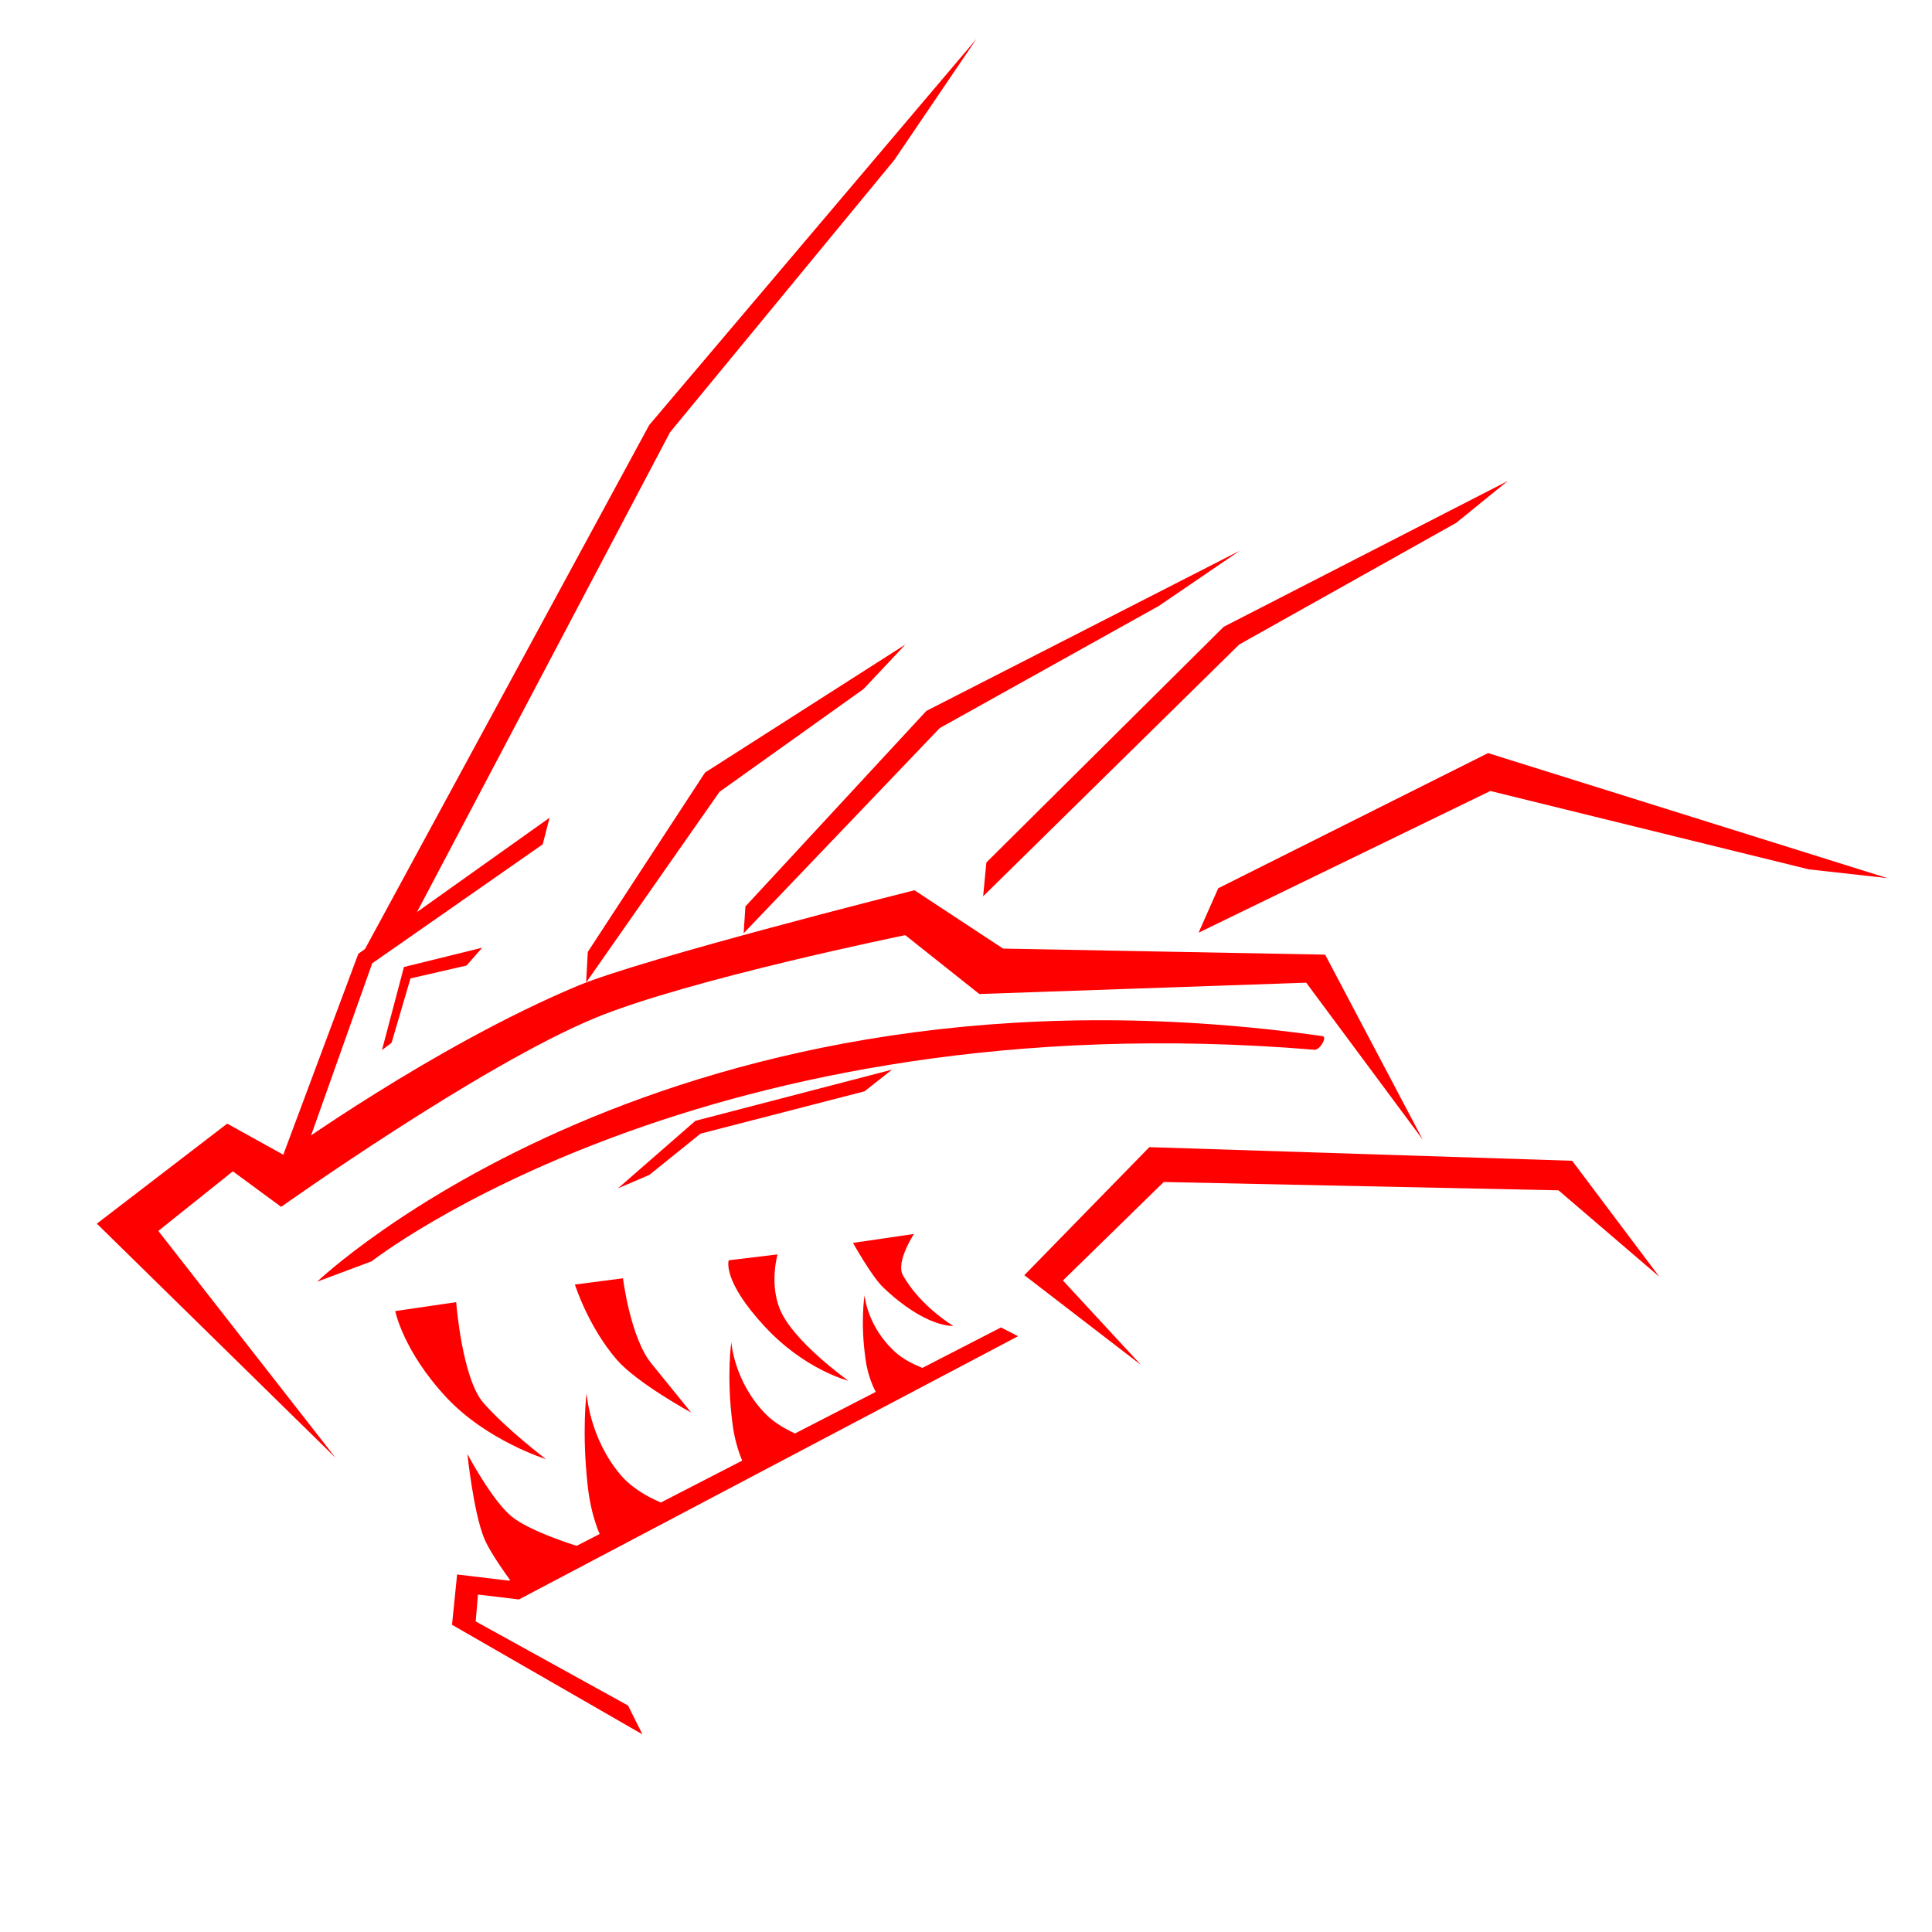 <?xml version="1.0" encoding="UTF-8" standalone="no"?>
<!-- Created with Inkscape (http://www.inkscape.org/) -->

<svg
   width="90mm"
   height="90mm"
   viewBox="0 0 90 90"
   version="1.1"
   id="svg26408"
   inkscape:version="1.1 (1:1.1+202105261517+ce6663b3b7)"
   sodipodi:docname="logo.svg"
   xmlns:inkscape="http://www.inkscape.org/namespaces/inkscape"
   xmlns:sodipodi="http://sodipodi.sourceforge.net/DTD/sodipodi-0.dtd"
   xmlns="http://www.w3.org/2000/svg"
   xmlns:svg="http://www.w3.org/2000/svg">
  <sodipodi:namedview
     id="namedview26410"
     pagecolor="#ffffff"
     bordercolor="#666666"
     borderopacity="1.0"
     inkscape:pageshadow="2"
     inkscape:pageopacity="0.0"
     inkscape:pagecheckerboard="0"
     inkscape:document-units="px"
     showgrid="false"
     width="90mm"
     inkscape:zoom="0.48284231"
     inkscape:cx="467.02618"
     inkscape:cy="144.97487"
     inkscape:window-width="1161"
     inkscape:window-height="527"
     inkscape:window-x="67"
     inkscape:window-y="108"
     inkscape:window-maximized="0"
     inkscape:current-layer="layer1" />
  <defs
     id="defs26405" />
  <g
     inkscape:label="Capa 1"
     inkscape:groupmode="layer"
     id="layer1">
    <path
       style="display:inline;fill:#ff0000;fill-opacity:1;stroke:none;stroke-width:0.395px;stroke-linecap:butt;stroke-linejoin:miter;stroke-opacity:0.015"
       d="m 28.789,55.356 3.607,-3.145 9.16,-2.384 -1.285,1.011 -7.638,1.972 -2.384,1.922 z"
       id="path1260" />
    <path
       style="display:inline;fill:#ff0000;fill-opacity:1;stroke:none;stroke-width:0.395px;stroke-linecap:butt;stroke-linejoin:miter;stroke-opacity:1"
       d="M 17.314,58.756 14.774,59.705 c 0,0 16.454,-15.725 46.832,-11.438 0.243,0.034 -0.126,0.656 -0.371,0.635 -28.382,-2.346 -43.922,9.854 -43.922,9.854"
       id="path1262"
       sodipodi:nodetypes="ccssc" />
    <path
       style="display:inline;fill:#ff0000;fill-opacity:1;stroke:none;stroke-width:0.395px;stroke-linecap:butt;stroke-linejoin:miter;stroke-opacity:1"
       d="M 15.631,67.91 4.512,57.003 10.583,52.343 l 2.612,1.447 c 0,0 6.978,-5.043 13.711,-7.864 3.067,-1.285 15.692,-4.455 15.692,-4.455 l 4.13,2.718 15.002,0.282 4.551,8.625 -5.433,-7.319 -15.227,0.528 -3.451,-2.742 c 0,0 -10.092,2.06 -14.444,3.856 -5.368,2.216 -14.629,8.801 -14.629,8.801 l -2.25,-1.655 -3.472,2.777 z"
       id="path1266"
       sodipodi:nodetypes="ccccscccccccscccc" />
    <path
       style="display:inline;fill:#ff0000;fill-opacity:1;stroke:none;stroke-width:0.395px;stroke-linecap:butt;stroke-linejoin:miter;stroke-opacity:1"
       d="m 25.432,67.972 c 0,0 -2.762,-0.86 -4.644,-2.882 -2.02,-2.171 -2.376,-4.016 -2.376,-4.016 l 2.839,-0.415 c 0,0 0.269,3.547 1.268,4.691 1.071,1.226 2.913,2.622 2.913,2.622 z"
       id="path1268"
       sodipodi:nodetypes="csccsc" />
    <path
       sodipodi:nodetypes="csccsc"
       id="path1268-8"
       d="m 32.196,65.802 c 0,0 -2.525,-1.377 -3.461,-2.459 -1.337,-1.544 -1.953,-3.504 -1.953,-3.504 l 2.239,-0.292 c 0,0 0.341,2.761 1.321,3.967 1.734,2.136 1.854,2.287 1.854,2.287 z"
       style="display:inline;fill:#ff0000;fill-opacity:1;stroke:none;stroke-width:0.395px;stroke-linecap:butt;stroke-linejoin:miter;stroke-opacity:1" />
    <path
       sodipodi:nodetypes="csccsc"
       id="path1268-7"
       d="m 39.52,64.319 c 0,0 -2.003,-0.489 -3.885,-2.512 -2.02,-2.171 -1.688,-3.098 -1.688,-3.098 l 2.274,-0.274 c 0,0 -0.384,1.323 0.103,2.538 0.606,1.511 3.195,3.346 3.195,3.346 z"
       style="display:inline;fill:#ff0000;fill-opacity:1;stroke:none;stroke-width:0.395px;stroke-linecap:butt;stroke-linejoin:miter;stroke-opacity:1" />
    <path
       sodipodi:nodetypes="csccsc"
       id="path1268-80"
       d="m 44.408,61.765 c 0,0 -1.266,0.112 -3.266,-1.793 -0.538,-0.512 -1.406,-2.074 -1.406,-2.074 l 2.839,-0.415 c 0,0 -0.859,1.312 -0.514,1.925 0.818,1.452 2.346,2.357 2.346,2.357 z"
       style="display:inline;fill:#ff0000;fill-opacity:1;stroke:none;stroke-width:0.395px;stroke-linecap:butt;stroke-linejoin:miter;stroke-opacity:1" />
    <path
       style="display:inline;fill:#ff0000;fill-opacity:1;stroke:none;stroke-width:0.395px;stroke-linecap:butt;stroke-linejoin:miter;stroke-opacity:1"
       d="m 23.907,73.798 c 0,0 -1.053,-1.381 -1.369,-2.178 -0.487,-1.227 -0.765,-3.887 -0.765,-3.887 0,0 1.14,2.156 2.058,2.909 0.892,0.732 3.163,1.41 3.163,1.41 z"
       id="path1312"
       sodipodi:nodetypes="cscscc" />
    <path
       sodipodi:nodetypes="cscscc"
       id="path1312-4"
       d="m 27.982,71.558 c 0,0 -0.436,-0.842 -0.602,-2.319 -0.289,-2.574 -0.054,-4.349 -0.054,-4.349 0,0 0.116,2.106 1.608,3.845 0.752,0.876 2.015,1.322 2.015,1.322 z"
       style="display:inline;fill:#ff0000;fill-opacity:1;stroke:none;stroke-width:0.395px;stroke-linecap:butt;stroke-linejoin:miter;stroke-opacity:1" />
    <path
       style="display:inline;fill:#ff0000;fill-opacity:1;stroke:none;stroke-width:0.37px;stroke-linecap:butt;stroke-linejoin:miter;stroke-opacity:1"
       d="m 34.724,68.346 c 0,0 -0.436,-0.736 -0.602,-2.026 -0.289,-2.248 -0.054,-3.799 -0.054,-3.799 0,0 0.116,1.84 1.608,3.359 0.752,0.765 2.015,1.155 2.015,1.155 z"
       id="path1312-4-3"
       sodipodi:nodetypes="cscscc" />
    <path
       style="display:inline;fill:#ff0000;fill-opacity:1;stroke:none;stroke-width:0.312px;stroke-linecap:butt;stroke-linejoin:miter;stroke-opacity:1"
       d="m 40.866,64.957 c 0,0 -0.392,-0.584 -0.541,-1.607 -0.26,-1.784 -0.049,-3.014 -0.049,-3.014 0,0 0.104,1.459 1.446,2.665 0.676,0.607 1.812,0.916 1.812,0.916 z"
       id="path1312-4-2"
       sodipodi:nodetypes="cscscc" />
    <path
       style="display:inline;fill:#ff0000;fill-opacity:1;stroke:none;stroke-width:0.395px;stroke-linecap:butt;stroke-linejoin:miter;stroke-opacity:1"
       d="m 47.717,59.403 5.824,-5.965 19.696,0.635 4.059,5.401 -4.695,-4.024 -18.39,-0.388 -4.695,4.589 3.633,3.931 z"
       id="path1352" />
    <path
       style="display:inline;fill:#ff0000;fill-opacity:1;stroke:none;stroke-width:0.395px;stroke-linecap:butt;stroke-linejoin:miter;stroke-opacity:1"
       d="m 29.927,80.793 -8.87,-5.104 0.237,-2.345 2.414,0.291 22.922,-11.798 0.794,0.409 -23.25,12.263 -1.908,-0.229 -0.106,1.252 7.097,3.918 z"
       id="path1354"
       sodipodi:nodetypes="ccccccccccc" />
    <path
       style="display:inline;fill:#ff0000;fill-opacity:1;stroke:none;stroke-width:0.395px;stroke-linecap:butt;stroke-linejoin:miter;stroke-opacity:1"
       d="m 25.282,39.332 0.319,-1.239 -8.909,6.338 -3.496,9.36 1.254,-0.781 2.89,-8.136 z"
       id="path1356"
       sodipodi:nodetypes="ccccccc" />
    <path
       style="display:inline;fill:#ff0000;fill-opacity:1;stroke:none;stroke-width:0.395px;stroke-linecap:butt;stroke-linejoin:miter;stroke-opacity:1"
       d="m 17.794,48.916 1.023,-3.869 3.644,-0.899 -0.727,0.83 -2.612,0.6 -0.882,3 z"
       id="path1358" />
    <path
       style="display:inline;fill:#ff0000;fill-opacity:1;stroke:none;stroke-width:0.395px;stroke-linecap:butt;stroke-linejoin:miter;stroke-opacity:1"
       d="M 45.488,1.811 30.244,19.799 16.921,44.361 19.342,42.645 31.215,20.134 41.66,7.453 Z"
       id="path1360"
       sodipodi:nodetypes="ccccccc" />
    <path
       style="display:inline;fill:#ff0000;fill-opacity:1;stroke:none;stroke-width:0.395px;stroke-linecap:butt;stroke-linejoin:miter;stroke-opacity:1"
       d="m 27.382,44.343 5.462,-8.356 9.335,-5.965 -1.947,2.072 -6.714,4.792 -6.215,8.885 z"
       id="path1362" />
    <path
       style="display:inline;fill:#ff0000;fill-opacity:1;stroke:none;stroke-width:0.395px;stroke-linecap:butt;stroke-linejoin:miter;stroke-opacity:1"
       d="m 34.724,42.226 8.429,-9.109 14.601,-7.463 -3.769,2.571 -10.208,5.691 -9.135,9.559 z"
       id="path1364" />
    <path
       style="display:inline;fill:#ff0000;fill-opacity:1;stroke:none;stroke-width:0.395px;stroke-linecap:butt;stroke-linejoin:miter;stroke-opacity:1"
       d="m 45.949,40.178 11.056,-10.98 13.228,-6.789 -2.396,1.947 -10.108,5.666 -11.931,11.731 z"
       id="path1366" />
    <path
       style="display:inline;fill:#ff0000;fill-opacity:1;stroke:none;stroke-width:0.395px;stroke-linecap:butt;stroke-linejoin:miter;stroke-opacity:1"
       d="m 55.835,43.448 0.915,-2.07 12.569,-6.296 18.602,5.824 -3.664,-0.409 -14.832,-3.65 z"
       id="path1368"
       sodipodi:nodetypes="ccccccc" />
  </g>
</svg>
